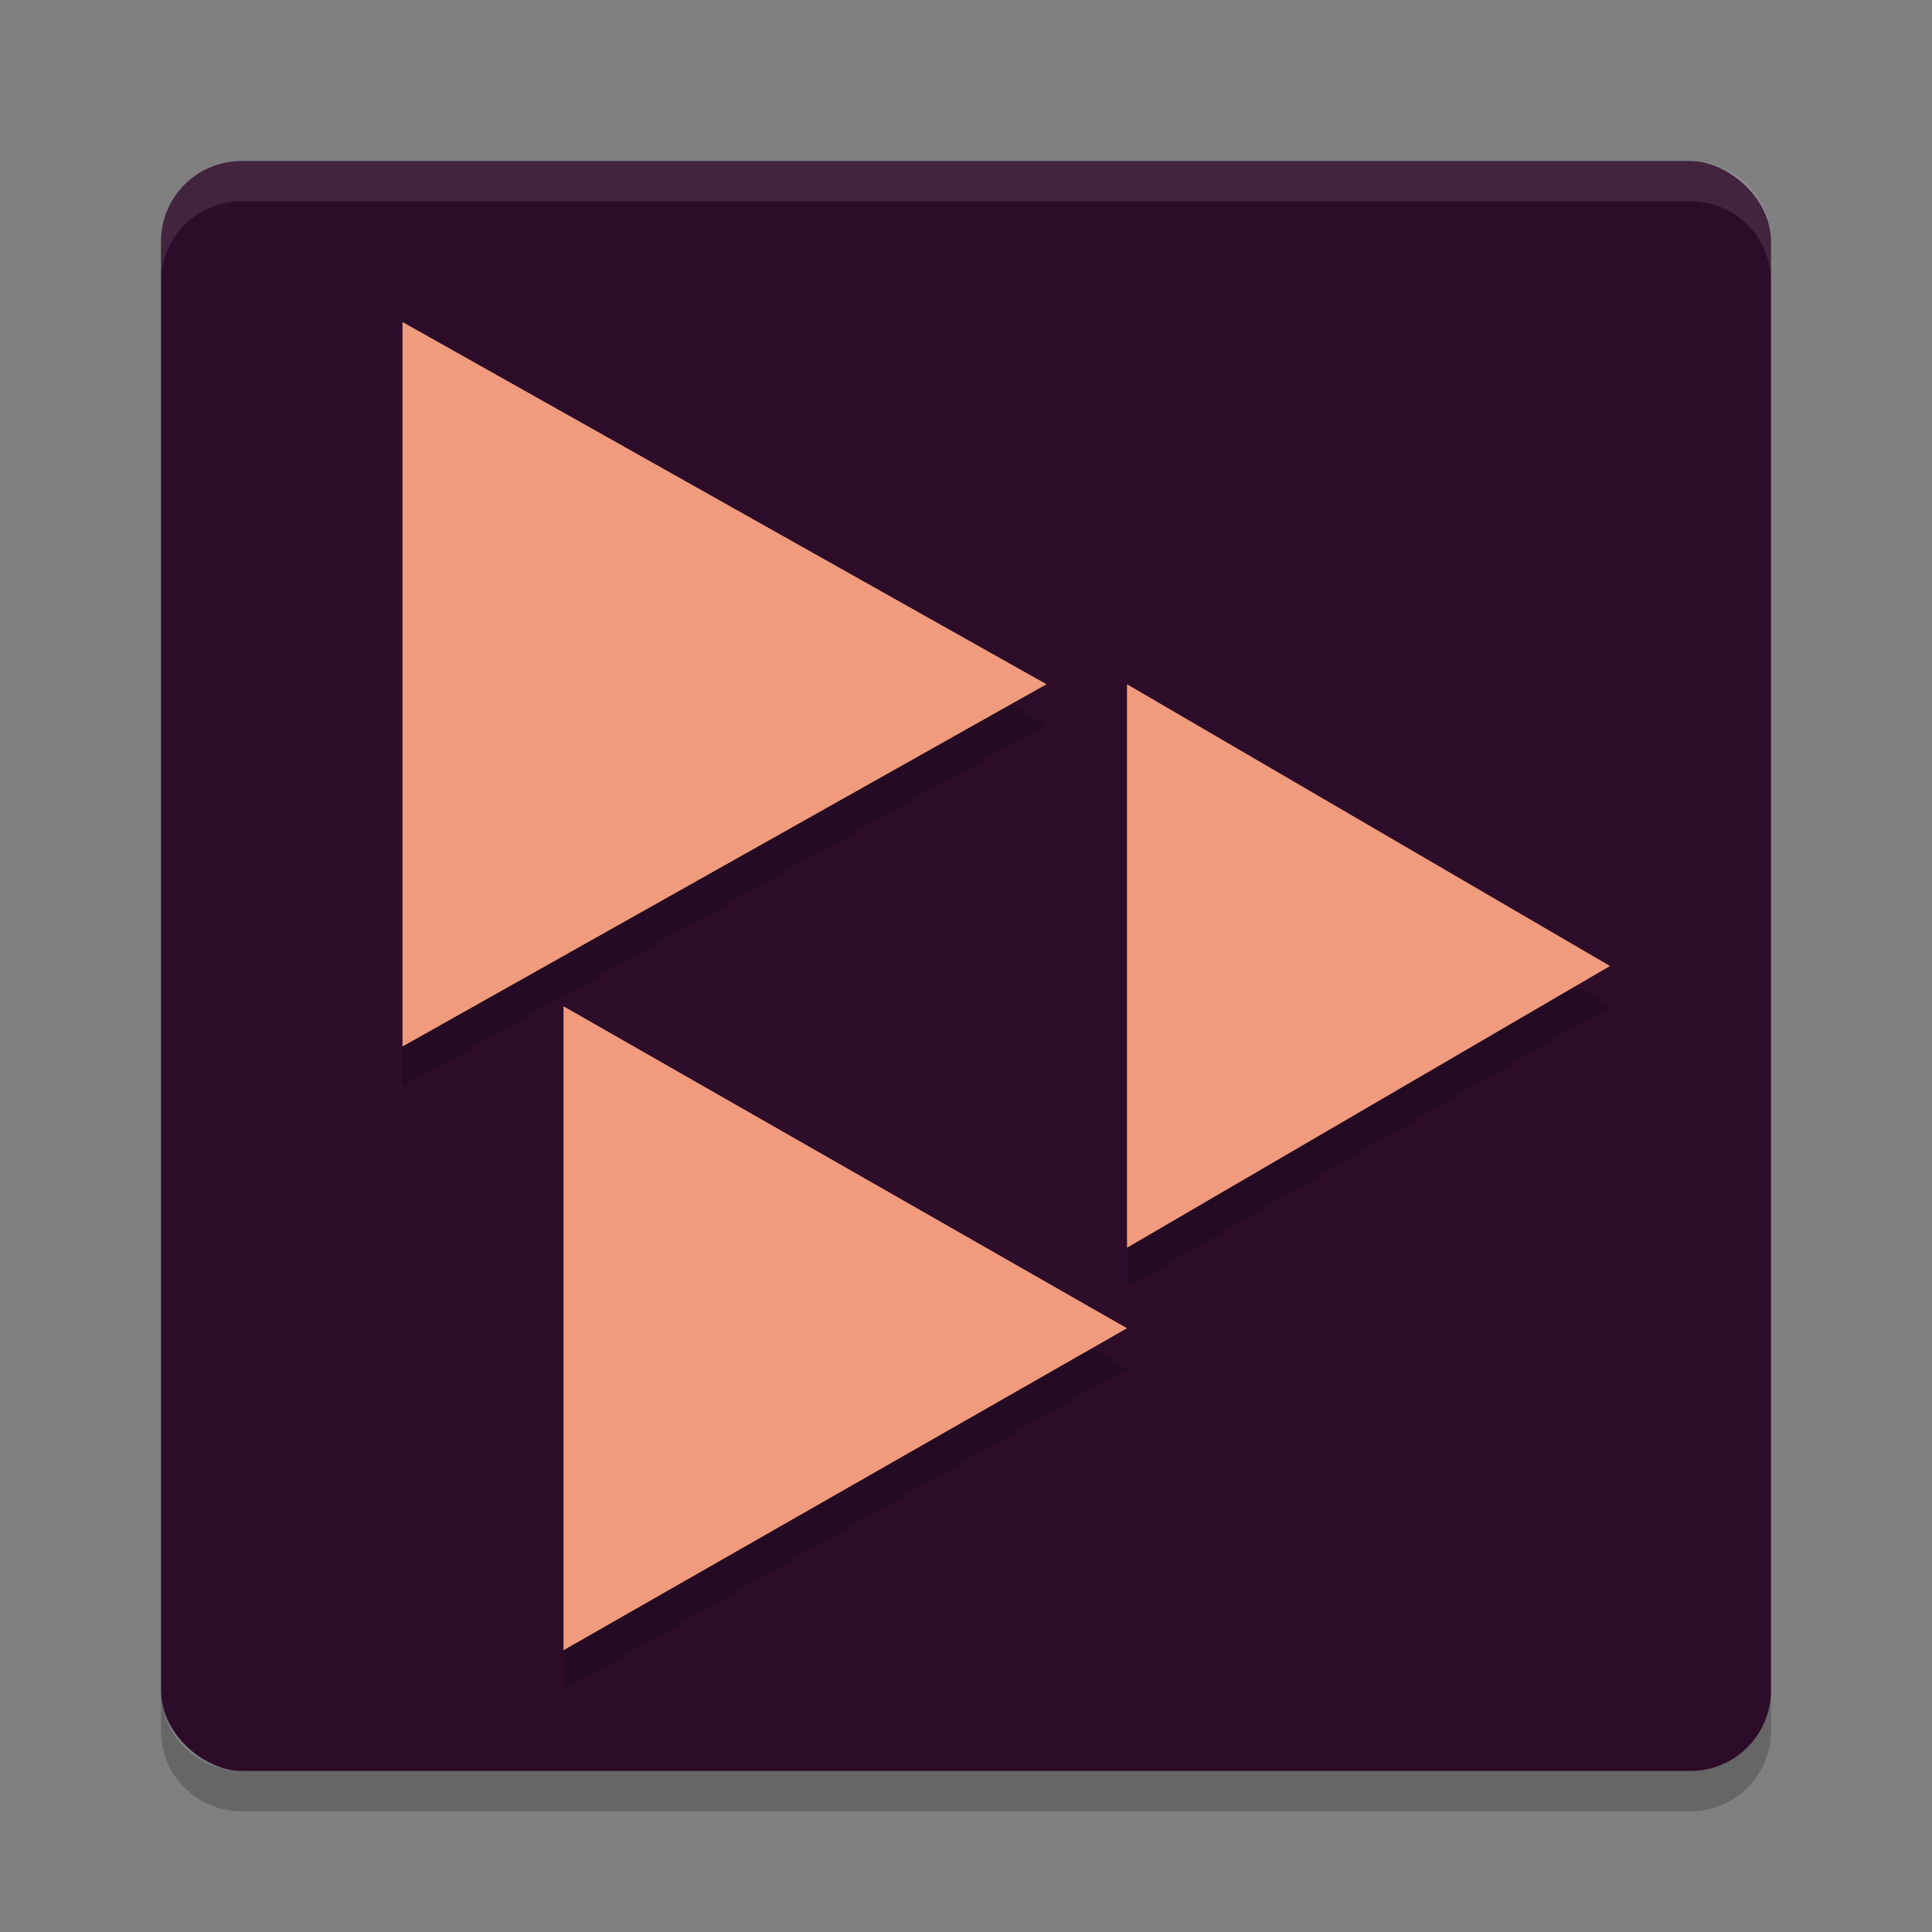 <svg xmlns="http://www.w3.org/2000/svg" width="24" height="24" version="1">
 <rect width="100%" height="100%" fill="#808080" stroke="none"/>
 <g transform="translate(1,1)">
  <rect fill="#2d0c2a" width="20" height="20" x="-21" y="-21" rx="1" ry="1" transform="matrix(0,-1,-1,0,0,0)"/>
  <path fill="#fff" opacity=".1" d="m2 1c-0.554 0-1 0.446-1 1v0.5c0-0.554 0.446-1 1-1h18c0.554 0 1 0.446 1 1v-0.5c0-0.554-0.446-1-1-1h-18z"/>
  <path opacity=".2" d="m2 21.5c-0.554 0-1-0.446-1-1v-0.5c0 0.554 0.446 1 1 1h18c0.554 0 1-0.446 1-1v0.5c0 0.554-0.446 1-1 1h-18z"/>
  <g opacity=".2" transform="matrix(.5 0 0 .5 -4 -4)">
   <path d="m16 15 8 4.5 8 4.5-8 4.5-8 4.5v-18z"/>
   <path d="m34 24 6 3.5 6 3.5-6 3.5-6 3.5v-14z"/>
   <path d="m20 32 7 4 7 4-7 4-7 4v-16z"/>
  </g>
  <g fill="#f19b7e" transform="matrix(.5 0 0 .5 -4 -4.5)">
   <path d="m16 15 8 4.5 8 4.5-8 4.5-8 4.5v-18z"/>
   <path d="m34 24 6 3.5 6 3.5-6 3.5-6 3.5v-14z"/>
   <path d="m20 32 7 4 7 4-7 4-7 4v-16z"/>
  </g>
 </g>
</svg>
